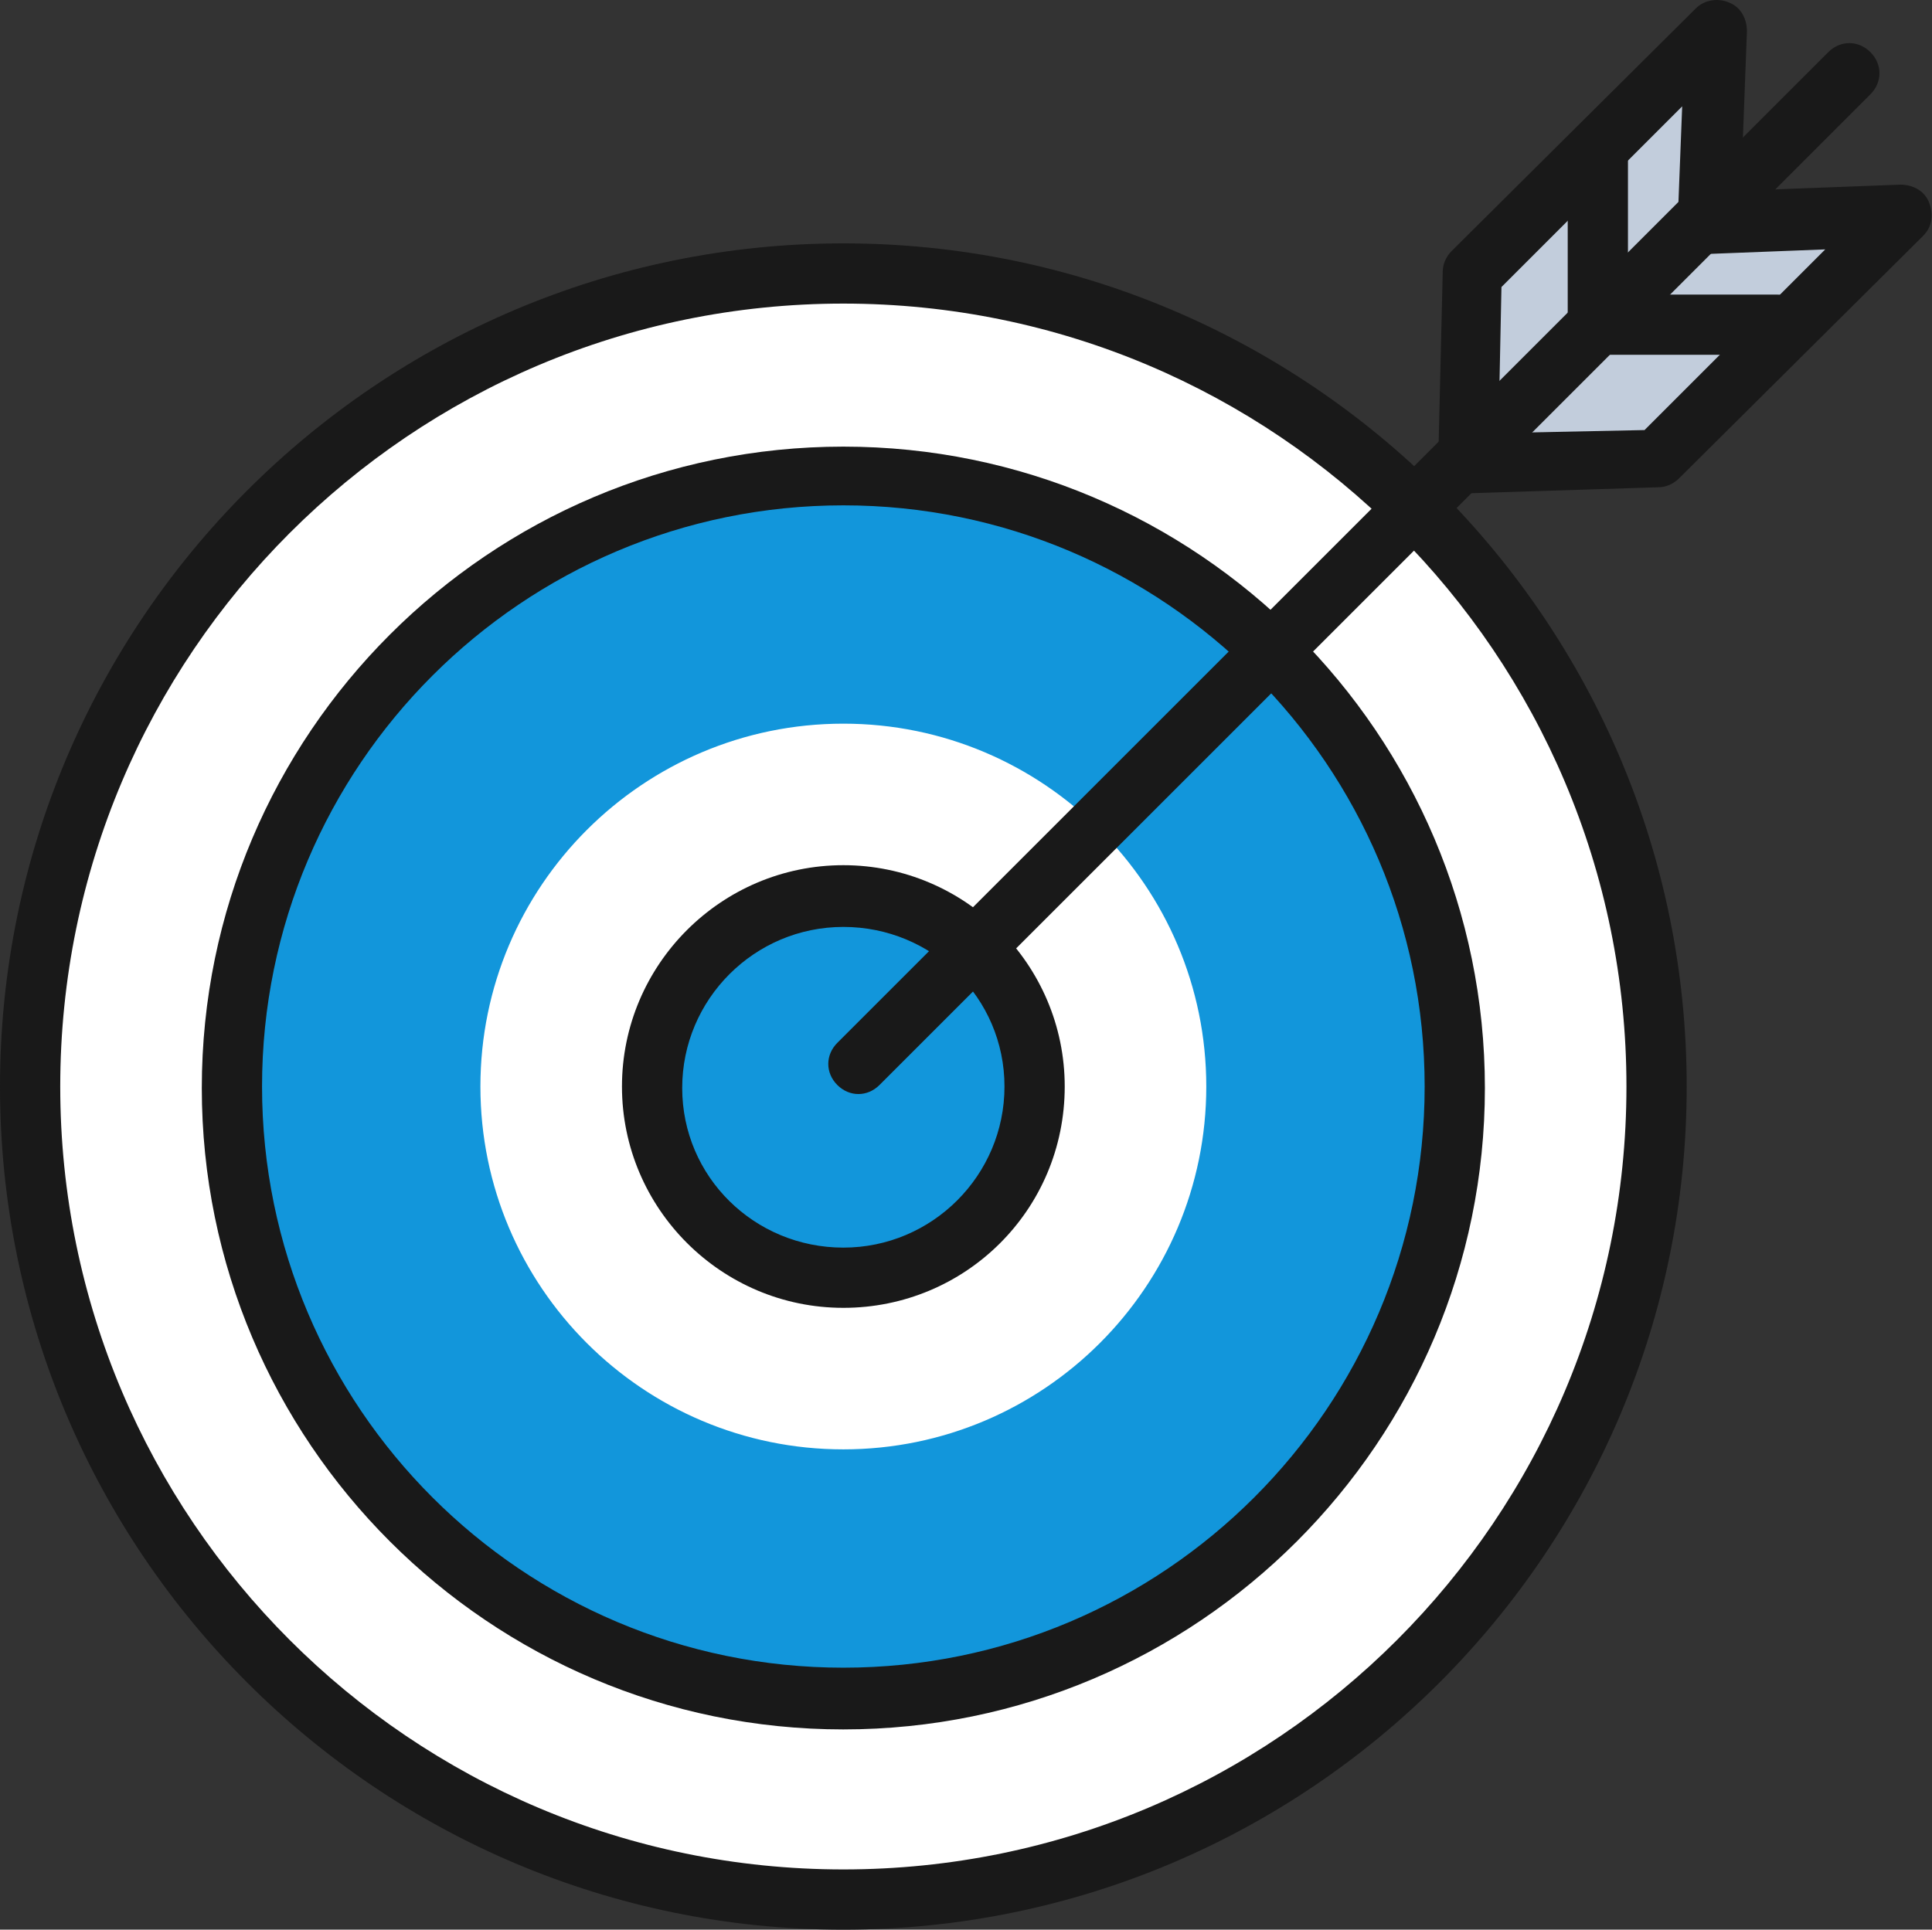 <?xml version="1.0" standalone="no"?><!DOCTYPE svg PUBLIC "-//W3C//DTD SVG 1.1//EN" "http://www.w3.org/Graphics/SVG/1.1/DTD/svg11.dtd"><svg t="1681819010603" class="icon" viewBox="0 0 1025 1024" version="1.1" xmlns="http://www.w3.org/2000/svg" p-id="3344" xmlns:xlink="http://www.w3.org/1999/xlink" width="200.195" height="200"><rect x="0" y="0" width="1025" height="1024" fill="#333333" stroke="none"/><path d="M447.427 576.573m-431.448 0a431.448 431.448 0 1 0 862.896 0 431.448 431.448 0 1 0-862.896 0Z" fill="#FFFFFF" p-id="3345" data-spm-anchor-id="a313x.7781069.0.i8" class=""></path><path d="M447.427 1024c-246.884 0-447.427-200.543-447.427-447.427s200.543-447.427 447.427-447.427 447.427 200.543 447.427 447.427-200.543 447.427-447.427 447.427z m0-862.896c-229.307 0-415.468 186.162-415.468 415.468s186.162 415.468 415.468 415.468 415.468-186.162 415.468-415.468-186.162-415.468-415.468-415.468z" fill="#191919" p-id="3346"></path><path d="M447.427 576.573m-324.385 0a324.385 324.385 0 1 0 648.77 0 324.385 324.385 0 1 0-648.77 0Z" fill="#1296db" p-id="3347" data-spm-anchor-id="a313x.7781069.0.i5" class=""></path><path d="M447.427 917.736c-187.76 0-340.364-152.605-340.364-340.364S259.668 237.007 447.427 237.007s340.364 152.605 340.364 340.364-152.605 340.364-340.364 340.364z m0-649.569c-170.182 0-308.405 138.223-308.405 308.405s138.223 308.405 308.405 308.405 308.405-138.223 308.405-308.405S617.61 268.167 447.427 268.167z" fill="#191919" p-id="3348"></path><path d="M447.427 576.573m-208.533 0a208.533 208.533 0 1 0 417.066 0 208.533 208.533 0 1 0-417.066 0Z" fill="#FFFFFF" p-id="3349" data-spm-anchor-id="a313x.7781069.0.i7" class=""></path><path d="M447.427 801.884c-123.842 0-224.513-100.671-224.513-224.513S323.586 352.06 447.427 352.06s224.513 100.671 224.513 224.513-100.671 225.312-224.513 225.312zM447.427 384.019c-106.264 0-192.554 86.29-192.554 192.554S341.163 769.126 447.427 769.126s192.554-86.29 192.554-192.554S553.691 384.019 447.427 384.019z" fill="#1296db" p-id="3350" data-spm-anchor-id="a313x.7781069.0.i4" class=""></path><path d="M447.427 576.573m-101.47 0a101.47 101.47 0 1 0 202.94 0 101.47 101.47 0 1 0-202.94 0Z" fill="#1296db" p-id="3351" data-spm-anchor-id="a313x.7781069.0.i6" class="selected"></path><path d="M447.427 694.022c-64.717 0-117.45-52.733-117.45-117.45S382.71 459.123 447.427 459.123 564.877 511.855 564.877 576.573c0 65.516-52.733 117.45-117.45 117.45z m0-202.141c-47.14 0-85.491 38.351-85.491 85.491S400.288 662.063 447.427 662.063 532.918 623.712 532.918 576.573 494.567 491.881 447.427 491.881z" fill="#191919" p-id="3352"></path><path d="M1008.31 114.764L878.875 243.399l-100.671 2.397 2.397-100.671L910.035 16.489l-3.995 102.269z" fill="#C2CDDC" p-id="3353"></path><path d="M779.003 261.776c-3.995 0-7.99-1.598-11.186-4.794-3.196-3.196-4.794-7.191-4.794-11.985l2.397-100.671c0-3.995 1.598-7.99 4.794-11.186L899.649 4.505c4.794-4.794 11.985-5.593 17.578-3.196 6.392 2.397 9.588 8.789 9.588 15.181l-3.196 84.692 84.692-3.196c6.392 0 12.784 3.196 15.181 9.588s1.598 12.784-3.196 17.578l-129.434 128.635c-3.196 3.196-7.191 4.794-11.186 4.794l-100.671 3.196zM796.581 152.316l-1.598 77.501 77.501-1.598 95.877-95.877-61.521 2.397c-4.794 0-8.789-1.598-11.985-4.794s-4.794-7.191-4.794-11.985l2.397-61.521-95.877 95.877z" fill="#191919" p-id="3354"></path><path d="M455.417 580.568c-3.995 0-7.99-1.598-11.186-4.794-6.392-6.392-6.392-15.98 0-22.371l525.727-525.727c6.392-6.392 15.98-6.392 22.371 0s6.392 15.98 0 22.371L466.603 575.774c-3.196 3.196-7.191 4.794-11.186 4.794z" fill="#191919" p-id="3355"></path><path d="M942.793 188.27h-95.078c-8.789 0-15.98-7.191-15.98-15.98V78.81c0-8.789 7.191-15.98 15.98-15.98s15.98 7.191 15.98 15.98v77.501h79.099c8.789 0 15.98 7.191 15.98 15.98s-7.191 15.98-15.98 15.98z" fill="#191919" p-id="3356"></path></svg>